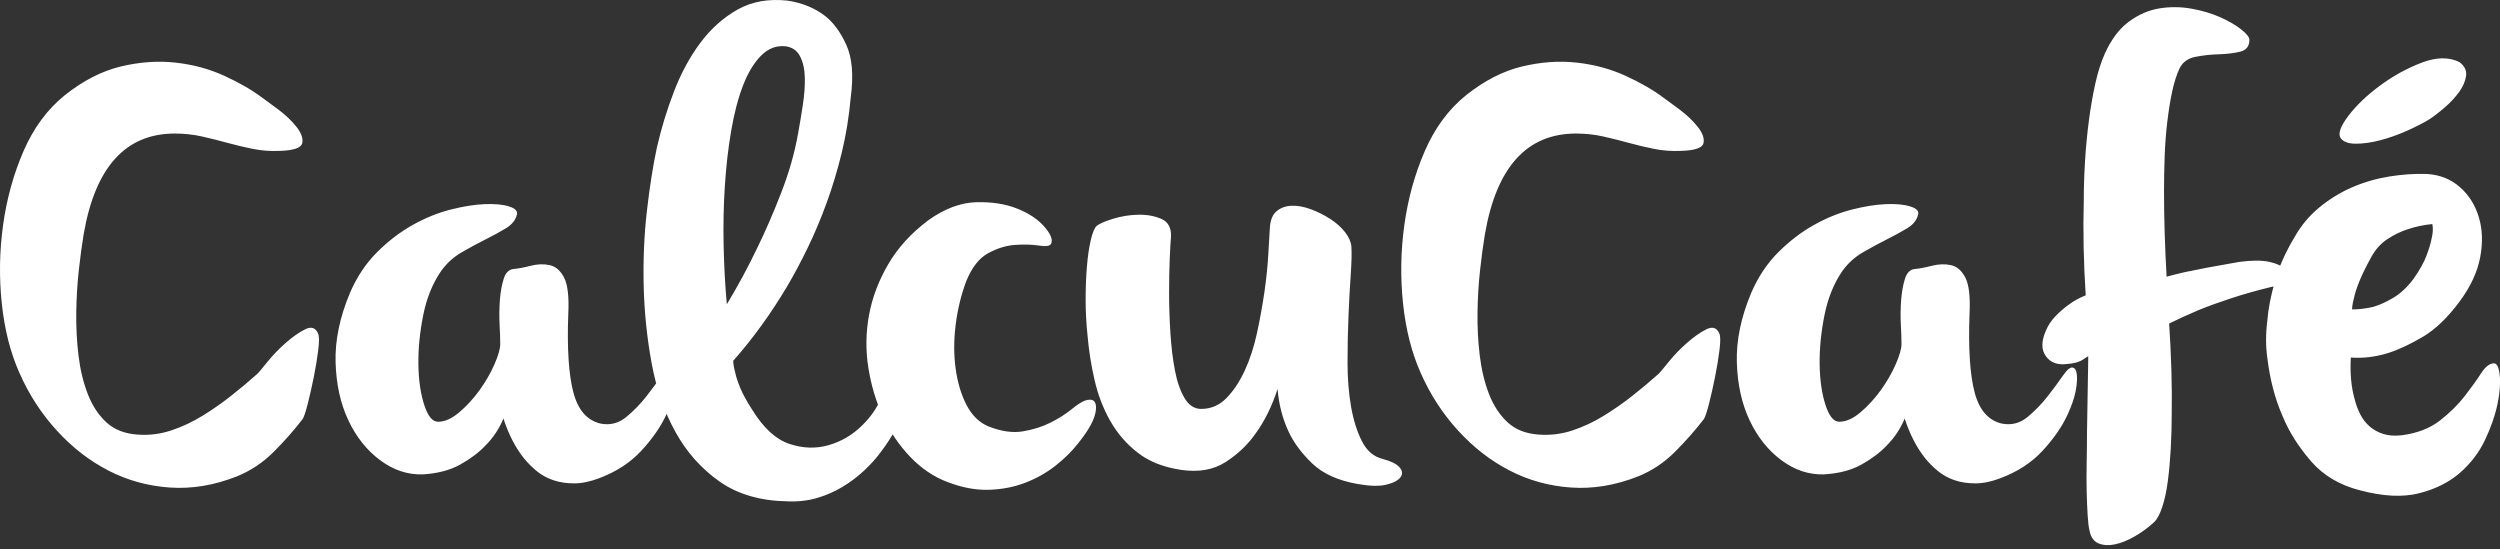 <?xml version="1.0" encoding="UTF-8"?>
<svg width="296px" height="65px" viewBox="0 0 296 65" version="1.1" xmlns="http://www.w3.org/2000/svg" xmlns:xlink="http://www.w3.org/1999/xlink">
    <rect x="0" y="0" width="296" height="65" fill="#333333" stroke="none"/>
    <!-- Generator: Sketch 49.3 (51167) - http://www.bohemiancoding.com/sketch -->
    <title>logo-text copy</title>
    <desc>Created with Sketch.</desc>
    <defs></defs>
    <g id="CalcuCafe" stroke="none" stroke-width="1" fill="none" fill-rule="evenodd">
        <g id="Artboard-3" transform="translate(-197, -1405)" fill="#FFFFFF" fill-rule="nonzero">
            <path d="M234.764,1444.69 C234.836,1444.84 234.872,1444.924 234.872,1444.941 C234.872,1444.966 234.859,1444.941 234.834,1444.865 C234.817,1444.813 234.793,1444.754 234.764,1444.69 Z M234.764,1444.69 C234.75,1444.661 234.736,1444.631 234.72,1444.599 L234.644,1444.447 C234.796,1444.751 234.809,1445.41 234.682,1446.423 C234.555,1447.437 234.378,1448.513 234.15,1449.653 C233.922,1450.793 233.681,1451.857 233.428,1452.845 C233.175,1453.833 232.972,1454.428 232.82,1454.631 C231.807,1455.949 230.667,1457.24 229.4,1458.507 C228.133,1459.774 226.689,1460.736 225.068,1461.395 C222.383,1462.459 219.735,1462.902 217.126,1462.725 C214.517,1462.548 212.085,1461.877 209.83,1460.711 C207.575,1459.546 205.536,1457.963 203.712,1455.961 C201.888,1453.96 200.419,1451.693 199.304,1449.159 C198.24,1446.778 197.543,1444.042 197.214,1440.951 C196.885,1437.86 196.935,1434.757 197.366,1431.641 C197.797,1428.525 198.607,1425.599 199.798,1422.863 C200.989,1420.127 202.623,1417.923 204.7,1416.251 C206.879,1414.528 209.083,1413.401 211.312,1412.869 C213.541,1412.337 215.695,1412.185 217.772,1412.413 C219.849,1412.641 221.775,1413.16 223.548,1413.971 C225.321,1414.782 226.816,1415.643 228.032,1416.555 C228.387,1416.809 229.007,1417.264 229.894,1417.923 C230.781,1418.582 231.515,1419.278 232.098,1420.013 C232.681,1420.748 232.909,1421.394 232.782,1421.951 C232.655,1422.508 231.781,1422.812 230.16,1422.863 C229.045,1422.914 227.981,1422.838 226.968,1422.635 C225.955,1422.432 224.941,1422.192 223.928,1421.913 C222.915,1421.634 221.901,1421.381 220.888,1421.153 C219.875,1420.925 218.811,1420.811 217.696,1420.811 C211.869,1420.811 208.272,1424.788 206.904,1432.743 C206.701,1433.959 206.511,1435.365 206.334,1436.961 C206.157,1438.557 206.055,1440.229 206.03,1441.977 C206.005,1443.725 206.093,1445.435 206.296,1447.107 C206.499,1448.779 206.866,1450.299 207.398,1451.667 C207.93,1453.035 208.665,1454.15 209.602,1455.011 C210.539,1455.873 211.768,1456.354 213.288,1456.455 C214.656,1456.556 215.986,1456.392 217.278,1455.961 C218.57,1455.531 219.811,1454.948 221.002,1454.213 C222.193,1453.478 223.333,1452.681 224.422,1451.819 C225.511,1450.958 226.537,1450.097 227.5,1449.235 C227.652,1449.083 228.045,1448.614 228.678,1447.829 C229.311,1447.044 230.033,1446.296 230.844,1445.587 C231.655,1444.878 232.415,1444.346 233.124,1443.991 C233.833,1443.637 234.34,1443.789 234.644,1444.447 C234.691,1444.541 234.731,1444.622 234.764,1444.69 Z M258.204,1430.387 C258.052,1431.046 257.621,1431.591 256.912,1432.021 C256.203,1432.452 255.392,1432.895 254.48,1433.351 C253.568,1433.807 252.631,1434.314 251.668,1434.871 C250.705,1435.428 249.895,1436.163 249.236,1437.075 C248.223,1438.545 247.513,1440.292 247.108,1442.319 C246.703,1444.346 246.513,1446.284 246.538,1448.133 C246.563,1449.983 246.791,1451.578 247.222,1452.921 C247.653,1454.264 248.197,1454.935 248.856,1454.935 C249.667,1454.935 250.515,1454.555 251.402,1453.795 C252.289,1453.035 253.087,1452.161 253.796,1451.173 C254.505,1450.185 255.088,1449.172 255.544,1448.133 C256,1447.094 256.228,1446.296 256.228,1445.739 C256.228,1445.182 256.203,1444.409 256.152,1443.421 C256.101,1442.433 256.114,1441.458 256.19,1440.495 C256.266,1439.533 256.418,1438.697 256.646,1437.987 C256.874,1437.278 257.267,1436.898 257.824,1436.847 C258.381,1436.796 259.053,1436.67 259.838,1436.467 C260.623,1436.264 261.371,1436.239 262.08,1436.391 C262.789,1436.543 263.359,1437.037 263.79,1437.873 C264.221,1438.709 264.385,1440.14 264.284,1442.167 C264.132,1446.271 264.335,1449.374 264.892,1451.477 C265.449,1453.58 266.539,1454.809 268.16,1455.163 C269.275,1455.366 270.275,1455.1 271.162,1454.365 C272.049,1453.63 272.847,1452.807 273.556,1451.895 C274.265,1450.983 274.873,1450.16 275.38,1449.425 C275.887,1448.69 276.292,1448.399 276.596,1448.551 C276.951,1448.703 277.077,1449.336 276.976,1450.451 C276.875,1451.566 276.495,1452.82 275.836,1454.213 C275.177,1455.607 274.202,1457 272.91,1458.393 C271.618,1459.787 269.959,1460.863 267.932,1461.623 C266.868,1462.028 265.88,1462.231 264.968,1462.231 C264.056,1462.231 263.233,1462.104 262.498,1461.851 C261.763,1461.598 261.117,1461.243 260.56,1460.787 C260.003,1460.331 259.496,1459.824 259.04,1459.267 C258.027,1458 257.216,1456.43 256.608,1454.555 C256.101,1455.771 255.392,1456.835 254.48,1457.747 C253.72,1458.558 252.732,1459.305 251.516,1459.989 C250.3,1460.673 248.805,1461.066 247.032,1461.167 C245.259,1461.218 243.587,1460.661 242.016,1459.495 C240.445,1458.33 239.191,1456.759 238.254,1454.783 C237.317,1452.807 236.81,1450.515 236.734,1447.905 C236.658,1445.296 237.228,1442.547 238.444,1439.659 C239.255,1437.784 240.319,1436.189 241.636,1434.871 C242.953,1433.554 244.359,1432.477 245.854,1431.641 C247.349,1430.805 248.843,1430.197 250.338,1429.817 C251.833,1429.437 253.175,1429.222 254.366,1429.171 C255.557,1429.12 256.519,1429.209 257.254,1429.437 C257.989,1429.665 258.305,1429.982 258.204,1430.387 Z M297.724,1416.555 C297.521,1418.835 297.167,1421.014 296.66,1423.091 C296.153,1425.169 295.558,1427.144 294.874,1429.019 C294.19,1430.894 293.443,1432.667 292.632,1434.339 C291.821,1436.011 291.011,1437.531 290.2,1438.899 C288.275,1442.142 286.147,1445.08 283.816,1447.715 C283.816,1448.07 283.892,1448.526 284.044,1449.083 C284.145,1449.59 284.348,1450.21 284.652,1450.945 C284.956,1451.68 285.437,1452.554 286.096,1453.567 C287.413,1455.695 288.87,1457.025 290.466,1457.557 C292.062,1458.089 293.607,1458.14 295.102,1457.709 C296.597,1457.278 297.901,1456.519 299.016,1455.429 C300.131,1454.34 300.891,1453.238 301.296,1452.123 C301.701,1450.958 302.107,1450.198 302.512,1449.843 C302.917,1449.488 303.285,1449.4 303.614,1449.577 C303.943,1449.755 304.197,1450.122 304.374,1450.679 C304.551,1451.236 304.615,1451.844 304.564,1452.503 C303.703,1454.783 302.613,1456.784 301.296,1458.507 C300.739,1459.267 300.08,1460.002 299.32,1460.711 C298.56,1461.42 297.724,1462.054 296.812,1462.611 C295.9,1463.168 294.899,1463.612 293.81,1463.941 C292.721,1464.271 291.543,1464.41 290.276,1464.359 C287.033,1464.309 284.335,1463.523 282.182,1462.003 C280.029,1460.483 278.293,1458.533 276.976,1456.151 C275.659,1453.77 274.721,1451.072 274.164,1448.057 C273.607,1445.042 273.29,1441.99 273.214,1438.899 C273.138,1435.808 273.265,1432.832 273.594,1429.969 C273.923,1427.106 274.316,1424.611 274.772,1422.483 C275.279,1420.254 275.95,1418.05 276.786,1415.871 C277.622,1413.692 278.661,1411.767 279.902,1410.095 C281.143,1408.423 282.613,1407.106 284.31,1406.143 C286.007,1405.18 287.996,1404.826 290.276,1405.079 C291.948,1405.332 293.392,1405.915 294.608,1406.827 C295.621,1407.587 296.483,1408.74 297.192,1410.285 C297.901,1411.831 298.079,1413.92 297.724,1416.555 Z M283.056,1441.027 C284.373,1438.848 285.589,1436.594 286.704,1434.263 C287.667,1432.287 288.604,1430.121 289.516,1427.765 C290.428,1425.409 291.087,1423.091 291.492,1420.811 C291.695,1419.697 291.885,1418.557 292.062,1417.391 C292.239,1416.226 292.315,1415.149 292.29,1414.161 C292.265,1413.173 292.075,1412.337 291.72,1411.653 C291.365,1410.969 290.783,1410.576 289.972,1410.475 C288.908,1410.374 287.958,1410.741 287.122,1411.577 C286.286,1412.413 285.577,1413.578 284.994,1415.073 C284.411,1416.568 283.943,1418.341 283.588,1420.393 C283.233,1422.445 282.98,1424.624 282.828,1426.929 C282.676,1429.235 282.625,1431.603 282.676,1434.035 C282.727,1436.467 282.853,1438.798 283.056,1441.027 Z M321.436,1433.883 C321.284,1434.137 320.803,1434.2 319.992,1434.073 C319.181,1433.947 318.244,1433.921 317.18,1433.997 C316.116,1434.073 315.052,1434.402 313.988,1434.985 C312.924,1435.568 312.063,1436.67 311.404,1438.291 C310.796,1439.913 310.378,1441.635 310.15,1443.459 C309.922,1445.283 309.922,1447.018 310.15,1448.665 C310.378,1450.312 310.809,1451.743 311.442,1452.959 C312.075,1454.175 312.924,1455.011 313.988,1455.467 C315.508,1456.075 316.876,1456.278 318.092,1456.075 C319.308,1455.872 320.397,1455.531 321.36,1455.049 C322.323,1454.568 323.146,1454.049 323.83,1453.491 C324.514,1452.934 325.059,1452.579 325.464,1452.427 C326.427,1452.123 326.857,1452.491 326.756,1453.529 C326.655,1454.568 325.945,1455.898 324.628,1457.519 C323.919,1458.431 323.032,1459.305 321.968,1460.141 C320.904,1460.977 319.713,1461.649 318.396,1462.155 C317.079,1462.662 315.647,1462.94 314.102,1462.991 C312.557,1463.042 310.923,1462.738 309.2,1462.079 C307.579,1461.471 306.109,1460.483 304.792,1459.115 C303.475,1457.747 302.398,1456.164 301.562,1454.365 C300.726,1452.566 300.143,1450.629 299.814,1448.551 C299.485,1446.474 299.51,1444.397 299.89,1442.319 C300.27,1440.242 301.03,1438.228 302.17,1436.277 C303.31,1434.326 304.893,1432.591 306.92,1431.071 C308.845,1429.703 310.733,1428.994 312.582,1428.943 C314.431,1428.892 316.053,1429.146 317.446,1429.703 C318.839,1430.261 319.916,1430.983 320.676,1431.869 C321.436,1432.756 321.689,1433.427 321.436,1433.883 Z M335.648,1433.047 C335.597,1433.554 335.547,1434.415 335.496,1435.631 C335.445,1436.847 335.42,1438.202 335.42,1439.697 C335.42,1441.192 335.471,1442.75 335.572,1444.371 C335.673,1445.993 335.851,1447.474 336.104,1448.817 C336.357,1450.16 336.737,1451.262 337.244,1452.123 C337.751,1452.985 338.409,1453.415 339.22,1453.415 C340.385,1453.415 341.386,1452.985 342.222,1452.123 C343.058,1451.262 343.78,1450.173 344.388,1448.855 C344.996,1447.538 345.477,1446.056 345.832,1444.409 C346.187,1442.762 346.478,1441.154 346.706,1439.583 C346.934,1438.012 347.086,1436.543 347.162,1435.175 C347.238,1433.807 347.301,1432.743 347.352,1431.983 C347.403,1431.071 347.669,1430.412 348.15,1430.007 C348.631,1429.602 349.227,1429.387 349.936,1429.361 C350.645,1429.336 351.405,1429.475 352.216,1429.779 C353.027,1430.083 353.787,1430.463 354.496,1430.919 C355.205,1431.375 355.788,1431.895 356.244,1432.477 C356.7,1433.06 356.953,1433.63 357.004,1434.187 C357.055,1434.947 357.029,1436.049 356.928,1437.493 C356.827,1438.937 356.738,1440.558 356.662,1442.357 C356.586,1444.156 356.548,1446.005 356.548,1447.905 C356.548,1449.805 356.687,1451.553 356.966,1453.149 C357.245,1454.745 357.675,1456.113 358.258,1457.253 C358.841,1458.393 359.664,1459.09 360.728,1459.343 C361.691,1459.597 362.349,1459.926 362.704,1460.331 C363.059,1460.736 363.097,1461.129 362.818,1461.509 C362.539,1461.889 361.982,1462.18 361.146,1462.383 C360.31,1462.586 359.183,1462.561 357.764,1462.307 C355.433,1461.902 353.635,1461.091 352.368,1459.875 C351.101,1458.659 350.164,1457.393 349.556,1456.075 C348.847,1454.555 348.416,1452.883 348.264,1451.059 C347.605,1453.086 346.744,1454.834 345.68,1456.303 C344.768,1457.621 343.59,1458.748 342.146,1459.685 C340.702,1460.623 338.941,1460.939 336.864,1460.635 C334.787,1460.331 333.077,1459.66 331.734,1458.621 C330.391,1457.582 329.302,1456.329 328.466,1454.859 C327.63,1453.39 327.009,1451.781 326.604,1450.033 C326.199,1448.285 325.92,1446.525 325.768,1444.751 C325.616,1443.332 325.54,1441.914 325.54,1440.495 C325.54,1439.076 325.591,1437.759 325.692,1436.543 C325.793,1435.327 325.945,1434.289 326.148,1433.427 C326.351,1432.566 326.579,1432.008 326.832,1431.755 C327.136,1431.502 327.769,1431.223 328.732,1430.919 C329.695,1430.615 330.695,1430.45 331.734,1430.425 C332.773,1430.4 333.697,1430.564 334.508,1430.919 C335.319,1431.274 335.699,1431.983 335.648,1433.047 Z M400.672,1444.69 C400.744,1444.84 400.78,1444.924 400.78,1444.941 C400.78,1444.966 400.767,1444.941 400.742,1444.865 C400.725,1444.813 400.701,1444.754 400.672,1444.69 Z M400.672,1444.69 C400.658,1444.661 400.644,1444.631 400.628,1444.599 L400.552,1444.447 C400.704,1444.751 400.717,1445.41 400.59,1446.423 C400.463,1447.437 400.286,1448.513 400.058,1449.653 C399.83,1450.793 399.589,1451.857 399.336,1452.845 C399.083,1453.833 398.88,1454.428 398.728,1454.631 C397.715,1455.949 396.575,1457.24 395.308,1458.507 C394.041,1459.774 392.597,1460.736 390.976,1461.395 C388.291,1462.459 385.643,1462.902 383.034,1462.725 C380.425,1462.548 377.993,1461.877 375.738,1460.711 C373.483,1459.546 371.444,1457.963 369.62,1455.961 C367.796,1453.96 366.327,1451.693 365.212,1449.159 C364.148,1446.778 363.451,1444.042 363.122,1440.951 C362.793,1437.86 362.843,1434.757 363.274,1431.641 C363.705,1428.525 364.515,1425.599 365.706,1422.863 C366.897,1420.127 368.531,1417.923 370.608,1416.251 C372.787,1414.528 374.991,1413.401 377.22,1412.869 C379.449,1412.337 381.603,1412.185 383.68,1412.413 C385.757,1412.641 387.683,1413.16 389.456,1413.971 C391.229,1414.782 392.724,1415.643 393.94,1416.555 C394.295,1416.809 394.915,1417.264 395.802,1417.923 C396.689,1418.582 397.423,1419.278 398.006,1420.013 C398.589,1420.748 398.817,1421.394 398.69,1421.951 C398.563,1422.508 397.689,1422.812 396.068,1422.863 C394.953,1422.914 393.889,1422.838 392.876,1422.635 C391.863,1422.432 390.849,1422.192 389.836,1421.913 C388.823,1421.634 387.809,1421.381 386.796,1421.153 C385.783,1420.925 384.719,1420.811 383.604,1420.811 C377.777,1420.811 374.18,1424.788 372.812,1432.743 C372.609,1433.959 372.419,1435.365 372.242,1436.961 C372.065,1438.557 371.963,1440.229 371.938,1441.977 C371.913,1443.725 372.001,1445.435 372.204,1447.107 C372.407,1448.779 372.774,1450.299 373.306,1451.667 C373.838,1453.035 374.573,1454.15 375.51,1455.011 C376.447,1455.873 377.676,1456.354 379.196,1456.455 C380.564,1456.556 381.894,1456.392 383.186,1455.961 C384.478,1455.531 385.719,1454.948 386.91,1454.213 C388.101,1453.478 389.241,1452.681 390.33,1451.819 C391.419,1450.958 392.445,1450.097 393.408,1449.235 C393.56,1449.083 393.953,1448.614 394.586,1447.829 C395.219,1447.044 395.941,1446.296 396.752,1445.587 C397.563,1444.878 398.323,1444.346 399.032,1443.991 C399.741,1443.637 400.248,1443.789 400.552,1444.447 C400.599,1444.541 400.639,1444.622 400.672,1444.69 Z M424.112,1430.387 C423.96,1431.046 423.529,1431.591 422.82,1432.021 C422.111,1432.452 421.3,1432.895 420.388,1433.351 C419.476,1433.807 418.539,1434.314 417.576,1434.871 C416.613,1435.428 415.803,1436.163 415.144,1437.075 C414.131,1438.545 413.421,1440.292 413.016,1442.319 C412.611,1444.346 412.421,1446.284 412.446,1448.133 C412.471,1449.983 412.699,1451.578 413.13,1452.921 C413.561,1454.264 414.105,1454.935 414.764,1454.935 C415.575,1454.935 416.423,1454.555 417.31,1453.795 C418.197,1453.035 418.995,1452.161 419.704,1451.173 C420.413,1450.185 420.996,1449.172 421.452,1448.133 C421.908,1447.094 422.136,1446.296 422.136,1445.739 C422.136,1445.182 422.111,1444.409 422.06,1443.421 C422.009,1442.433 422.022,1441.458 422.098,1440.495 C422.174,1439.533 422.326,1438.697 422.554,1437.987 C422.782,1437.278 423.175,1436.898 423.732,1436.847 C424.289,1436.796 424.961,1436.67 425.746,1436.467 C426.531,1436.264 427.279,1436.239 427.988,1436.391 C428.697,1436.543 429.267,1437.037 429.698,1437.873 C430.129,1438.709 430.293,1440.14 430.192,1442.167 C430.04,1446.271 430.243,1449.374 430.8,1451.477 C431.357,1453.58 432.447,1454.809 434.068,1455.163 C435.183,1455.366 436.183,1455.1 437.07,1454.365 C437.957,1453.63 438.755,1452.807 439.464,1451.895 C440.173,1450.983 440.781,1450.16 441.288,1449.425 C441.795,1448.69 442.2,1448.399 442.504,1448.551 C442.859,1448.703 442.985,1449.336 442.884,1450.451 C442.783,1451.566 442.403,1452.82 441.744,1454.213 C441.085,1455.607 440.11,1457 438.818,1458.393 C437.526,1459.787 435.867,1460.863 433.84,1461.623 C432.776,1462.028 431.788,1462.231 430.876,1462.231 C429.964,1462.231 429.141,1462.104 428.406,1461.851 C427.671,1461.598 427.025,1461.243 426.468,1460.787 C425.911,1460.331 425.404,1459.824 424.948,1459.267 C423.935,1458 423.124,1456.43 422.516,1454.555 C422.009,1455.771 421.3,1456.835 420.388,1457.747 C419.628,1458.558 418.64,1459.305 417.424,1459.989 C416.208,1460.673 414.713,1461.066 412.94,1461.167 C411.167,1461.218 409.495,1460.661 407.924,1459.495 C406.353,1458.33 405.099,1456.759 404.162,1454.783 C403.225,1452.807 402.718,1450.515 402.642,1447.905 C402.566,1445.296 403.136,1442.547 404.352,1439.659 C405.163,1437.784 406.227,1436.189 407.544,1434.871 C408.861,1433.554 410.267,1432.477 411.762,1431.641 C413.257,1430.805 414.751,1430.197 416.246,1429.817 C417.741,1429.437 419.083,1429.222 420.274,1429.171 C421.465,1429.12 422.427,1429.209 423.162,1429.437 C423.897,1429.665 424.213,1429.982 424.112,1430.387 Z M463.328,1409.715 C463.328,1410.475 462.961,1410.944 462.226,1411.121 C461.491,1411.299 460.655,1411.4 459.718,1411.425 C458.781,1411.45 457.856,1411.552 456.944,1411.729 C456.032,1411.907 455.399,1412.375 455.044,1413.135 C454.689,1413.895 454.398,1414.82 454.17,1415.909 C453.942,1416.999 453.752,1418.189 453.6,1419.481 C453.448,1420.773 453.347,1422.116 453.296,1423.509 C453.245,1424.903 453.22,1426.283 453.22,1427.651 C453.22,1430.793 453.321,1434.162 453.524,1437.759 C454.081,1437.607 454.791,1437.43 455.652,1437.227 C456.361,1437.075 457.248,1436.898 458.312,1436.695 C459.376,1436.493 460.643,1436.264 462.112,1436.011 C463.632,1435.809 464.835,1435.809 465.722,1436.011 C466.609,1436.214 467.204,1436.505 467.508,1436.885 C467.812,1437.265 467.825,1437.67 467.546,1438.101 C467.267,1438.532 466.723,1438.823 465.912,1438.975 C464.24,1439.38 462.669,1439.824 461.2,1440.305 C459.731,1440.786 458.439,1441.255 457.324,1441.711 C456.007,1442.268 454.841,1442.801 453.828,1443.307 C454.081,1447.209 454.183,1450.755 454.132,1453.947 C454.132,1455.315 454.094,1456.696 454.018,1458.089 C453.942,1459.483 453.828,1460.762 453.676,1461.927 C453.524,1463.093 453.309,1464.106 453.03,1464.967 C452.751,1465.829 452.435,1466.437 452.08,1466.791 C451.371,1467.45 450.598,1468.02 449.762,1468.501 C448.926,1468.983 448.141,1469.299 447.406,1469.451 C446.671,1469.603 446.025,1469.565 445.468,1469.337 C444.911,1469.109 444.556,1468.615 444.404,1467.855 C444.303,1467.45 444.227,1466.829 444.176,1465.993 C444.125,1465.157 444.087,1464.22 444.062,1463.181 C444.037,1462.142 444.037,1461.015 444.062,1459.799 C444.087,1458.583 444.1,1457.393 444.1,1456.227 C444.151,1453.44 444.201,1450.426 444.252,1447.183 C444.049,1447.284 443.847,1447.411 443.644,1447.563 C443.188,1447.867 442.555,1448.044 441.744,1448.095 C440.629,1448.247 439.793,1447.943 439.236,1447.183 C438.679,1446.423 438.679,1445.41 439.236,1444.143 C439.489,1443.535 439.857,1442.978 440.338,1442.471 C440.819,1441.965 441.339,1441.508 441.896,1441.103 C442.504,1440.647 443.188,1440.267 443.948,1439.963 C443.695,1436.062 443.619,1432.313 443.72,1428.715 C443.72,1427.195 443.771,1425.625 443.872,1424.003 C443.973,1422.382 444.125,1420.799 444.328,1419.253 C444.531,1417.708 444.784,1416.251 445.088,1414.883 C445.392,1413.515 445.772,1412.325 446.228,1411.311 C446.988,1409.639 447.938,1408.385 449.078,1407.549 C450.218,1406.713 451.421,1406.194 452.688,1405.991 C453.955,1405.789 455.221,1405.801 456.488,1406.029 C457.755,1406.257 458.895,1406.599 459.908,1407.055 C460.921,1407.511 461.745,1407.993 462.378,1408.499 C463.011,1409.006 463.328,1409.411 463.328,1409.715 Z M468.648,1433.123 C469.408,1431.755 470.383,1430.577 471.574,1429.589 C472.765,1428.601 474.057,1427.803 475.45,1427.195 C476.843,1426.587 478.313,1426.157 479.858,1425.903 C481.403,1425.65 482.911,1425.549 484.38,1425.599 C485.9,1425.7 487.192,1426.22 488.256,1427.157 C489.32,1428.095 490.067,1429.285 490.498,1430.729 C490.929,1432.173 490.979,1433.756 490.65,1435.479 C490.321,1437.202 489.523,1438.924 488.256,1440.647 C486.837,1442.573 485.381,1443.978 483.886,1444.865 C482.391,1445.752 481.011,1446.398 479.744,1446.803 C478.275,1447.259 476.805,1447.437 475.336,1447.335 C475.235,1449.21 475.387,1450.856 475.792,1452.275 C475.944,1452.883 476.159,1453.466 476.438,1454.023 C476.717,1454.581 477.084,1455.062 477.54,1455.467 C477.996,1455.872 478.541,1456.177 479.174,1456.379 C479.807,1456.582 480.555,1456.632 481.416,1456.531 C483.24,1456.278 484.735,1455.695 485.9,1454.783 C487.065,1453.871 488.041,1452.909 488.826,1451.895 C489.611,1450.882 490.257,1449.983 490.764,1449.197 C491.271,1448.412 491.777,1448.019 492.284,1448.019 C492.639,1448.019 492.867,1448.488 492.968,1449.425 C493.069,1450.363 492.981,1451.502 492.702,1452.845 C492.423,1454.188 491.929,1455.606 491.22,1457.101 C490.511,1458.596 489.51,1459.9 488.218,1461.015 C486.926,1462.13 485.317,1462.928 483.392,1463.409 C481.467,1463.89 479.161,1463.776 476.476,1463.067 C474.044,1462.459 472.093,1461.307 470.624,1459.609 C469.155,1457.912 468.04,1456.151 467.28,1454.327 C466.368,1452.25 465.76,1449.945 465.456,1447.411 C465.253,1445.992 465.253,1444.498 465.456,1442.927 C465.557,1441.61 465.849,1440.09 466.33,1438.367 C466.811,1436.644 467.584,1434.897 468.648,1433.123 Z M475.488,1441.635 C476.299,1441.635 477.135,1441.534 477.996,1441.331 C478.705,1441.129 479.491,1440.774 480.352,1440.267 C481.213,1439.761 482.024,1439.001 482.784,1437.987 C483.493,1436.974 484,1436.062 484.304,1435.251 C484.608,1434.44 484.811,1433.756 484.912,1433.199 C485.064,1432.591 485.089,1432.034 484.988,1431.527 C483.975,1431.629 483.012,1431.831 482.1,1432.135 C481.289,1432.389 480.479,1432.781 479.668,1433.313 C478.857,1433.845 478.199,1434.592 477.692,1435.555 C477.084,1436.67 476.628,1437.607 476.324,1438.367 C476.02,1439.127 475.817,1439.761 475.716,1440.267 C475.564,1440.824 475.488,1441.281 475.488,1441.635 Z M484.555,1419.175 C483.871,1419.584 483.017,1420.019 481.992,1420.479 C480.967,1420.94 479.926,1421.311 478.87,1421.592 C477.813,1421.873 476.835,1422.014 475.934,1422.014 C475.033,1422.014 474.427,1421.784 474.116,1421.323 C473.806,1420.812 474.116,1419.942 475.048,1418.715 C475.98,1417.488 477.223,1416.298 478.776,1415.148 C480.33,1413.997 481.976,1413.089 483.716,1412.424 C485.456,1411.759 486.947,1411.734 488.19,1412.348 C488.811,1412.808 489.075,1413.358 488.982,1413.997 C488.889,1414.636 488.609,1415.276 488.143,1415.915 C487.677,1416.554 487.102,1417.168 486.419,1417.756 C485.735,1418.344 485.114,1418.817 484.555,1419.175 Z" id="CalcuCafé-Copy-3"></path>
        </g>
    </g>
</svg>